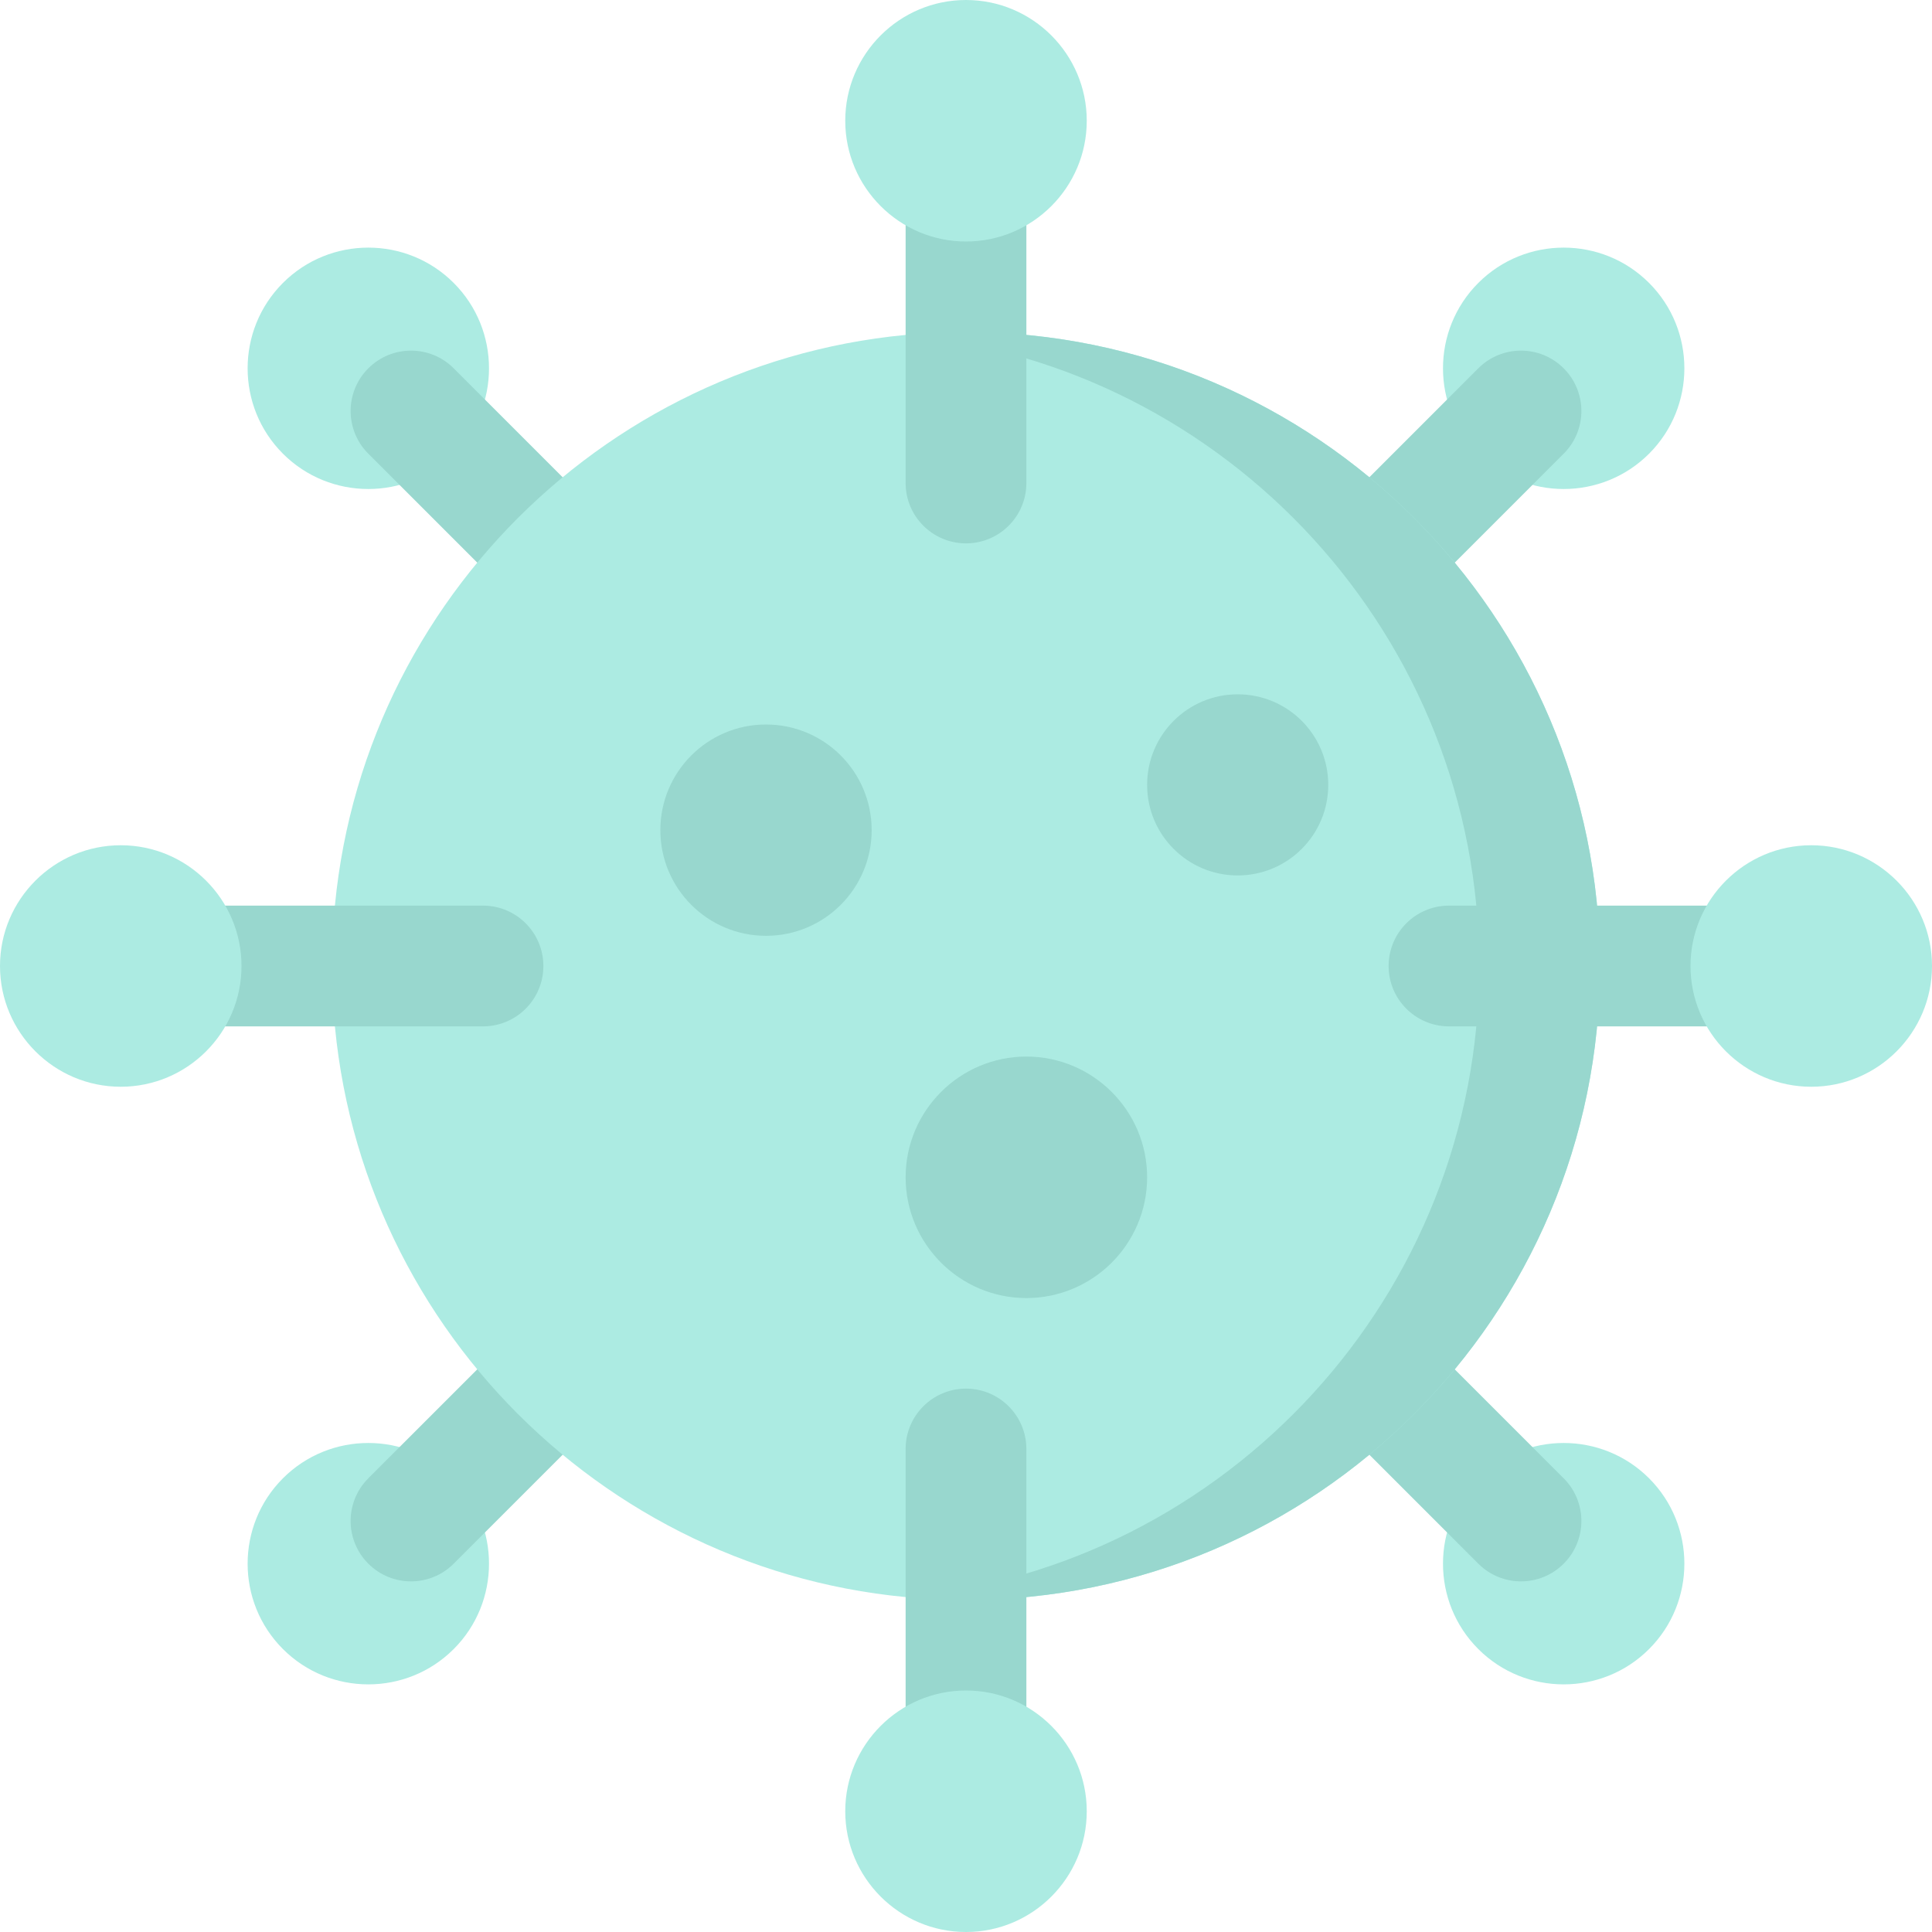 <svg id="Layer_1" enable-background="new 0 0 512 512" height="512" viewBox="0 0 512 512" width="512" xmlns="http://www.w3.org/2000/svg"><g><path d="m97.608 129.593c-8.194 0-16.389-3.119-22.627-9.358-12.477-12.477-12.477-32.778 0-45.254 12.478-12.478 32.779-12.477 45.254 0 12.477 12.477 12.477 32.778 0 45.254-6.238 6.239-14.432 9.358-22.627 9.358zm0-31.985c-.01.01-.014.015-.014.015z" fill="#acebe2"/><path d="m148.52 164.52c-4.095 0-8.189-1.562-11.313-4.687l-39.6-39.6c-6.249-6.248-6.249-16.379 0-22.627 6.248-6.249 16.379-6.249 22.627 0l39.6 39.6c6.249 6.248 6.249 16.379 0 22.627-3.125 3.125-7.219 4.687-11.314 4.687z" fill="#98d7ce"/><path d="m97.608 446.377c-8.194 0-16.389-3.119-22.627-9.358-12.477-12.477-12.477-32.778 0-45.254 12.478-12.478 32.779-12.477 45.254 0 12.477 12.477 12.477 32.778 0 45.254-6.238 6.239-14.432 9.358-22.627 9.358zm0-31.985c.01.01.015.014.015.014z" fill="#acebe2"/><path d="m108.92 419.08c-4.095 0-8.189-1.562-11.313-4.687-6.249-6.248-6.249-16.379 0-22.627l39.6-39.6c6.248-6.249 16.379-6.249 22.627 0 6.249 6.248 6.249 16.379 0 22.627l-39.6 39.6c-3.125 3.125-7.219 4.687-11.314 4.687z" fill="#98d7ce"/><path d="m414.392 446.377c-8.195 0-16.389-3.119-22.627-9.358-12.477-12.477-12.477-32.778 0-45.254 12.477-12.477 32.778-12.478 45.254 0 12.477 12.477 12.477 32.778 0 45.254-6.238 6.239-14.433 9.358-22.627 9.358zm.014-32-.014.015c.01-.01.014-.015.014-.015z" fill="#acebe2"/><path d="m403.08 419.08c-4.095 0-8.189-1.562-11.313-4.687l-39.6-39.6c-6.249-6.248-6.249-16.379 0-22.627 6.248-6.249 16.379-6.249 22.627 0l39.6 39.6c6.249 6.248 6.249 16.379 0 22.627-3.124 3.125-7.219 4.687-11.314 4.687z" fill="#98d7ce"/><path d="m414.392 129.593c-8.195 0-16.389-3.119-22.627-9.358-12.477-12.477-12.477-32.778 0-45.254 12.477-12.477 32.778-12.478 45.254 0 12.477 12.477 12.477 32.778 0 45.254-6.238 6.239-14.433 9.358-22.627 9.358zm-.015-31.999.015.014c-.01-.01-.015-.014-.015-.014z" fill="#acebe2"/><path d="m363.48 164.52c-4.095 0-8.189-1.562-11.313-4.687-6.249-6.248-6.249-16.379 0-22.627l39.6-39.6c6.248-6.249 16.379-6.249 22.627 0 6.249 6.248 6.249 16.379 0 22.627l-39.6 39.6c-3.125 3.125-7.219 4.687-11.314 4.687z" fill="#98d7ce"/><path d="m88 256c0 87.24 66.83 159.16 152 167.24 5.26.5 10.6.76 16 .76 92.64 0 168-75.36 168-168s-75.36-168-168-168c-5.4 0-10.74.26-16 .76-85.17 8.08-152 80-152 167.24z" fill="#acebe2"/><g fill="#98d7ce"><path d="m424 256c0 92.64-75.36 168-168 168-5.4 0-10.74-.26-16-.76 85.17-8.08 152-80 152-167.24s-66.83-159.16-152-167.24c5.26-.5 10.6-.76 16-.76 92.64 0 168 75.36 168 168z"/><path d="m464 272h-80c-8.836 0-16-7.164-16-16s7.164-16 16-16h80c8.836 0 16 7.164 16 16s-7.164 16-16 16z"/><path d="m128 272h-80c-8.836 0-16-7.164-16-16s7.164-16 16-16h80c8.836 0 16 7.164 16 16s-7.164 16-16 16z"/><path d="m256 480c-8.836 0-16-7.164-16-16v-80c0-8.836 7.164-16 16-16s16 7.164 16 16v80c0 8.836-7.164 16-16 16z"/><path d="m256 144c-8.836 0-16-7.164-16-16v-80c0-8.836 7.164-16 16-16s16 7.164 16 16v80c0 8.836-7.164 16-16 16z"/><circle cx="203" cy="220" r="28"/><path d="m272 344c-17.645 0-32-14.355-32-32s14.355-32 32-32 32 14.355 32 32-14.355 32-32 32zm-.001-32.02.001.02c0-.014-.001-.02-.001-.02z"/><circle cx="328" cy="208" r="24"/></g><path d="m480 288c-17.645 0-32-14.355-32-32s14.355-32 32-32 32 14.355 32 32-14.355 32-32 32zm-.001-32.02.001.02c0-.014-.001-.02-.001-.02z" fill="#acebe2"/><path d="m32 288c-17.645 0-32-14.355-32-32s14.355-32 32-32 32 14.355 32 32-14.355 32-32 32zm0-32c0 .014.001.02.001.02z" fill="#acebe2"/><path d="m256 512c-17.645 0-32-14.355-32-32s14.355-32 32-32 32 14.355 32 32-14.355 32-32 32zm.02-32.001-.02.001c.014 0 .02-.001.02-.001z" fill="#acebe2"/><path d="m256 64c-17.645 0-32-14.355-32-32s14.355-32 32-32 32 14.355 32 32-14.355 32-32 32zm0-32c-.014 0-.02.001-.02.001z" fill="#acebe2"/></g></svg>